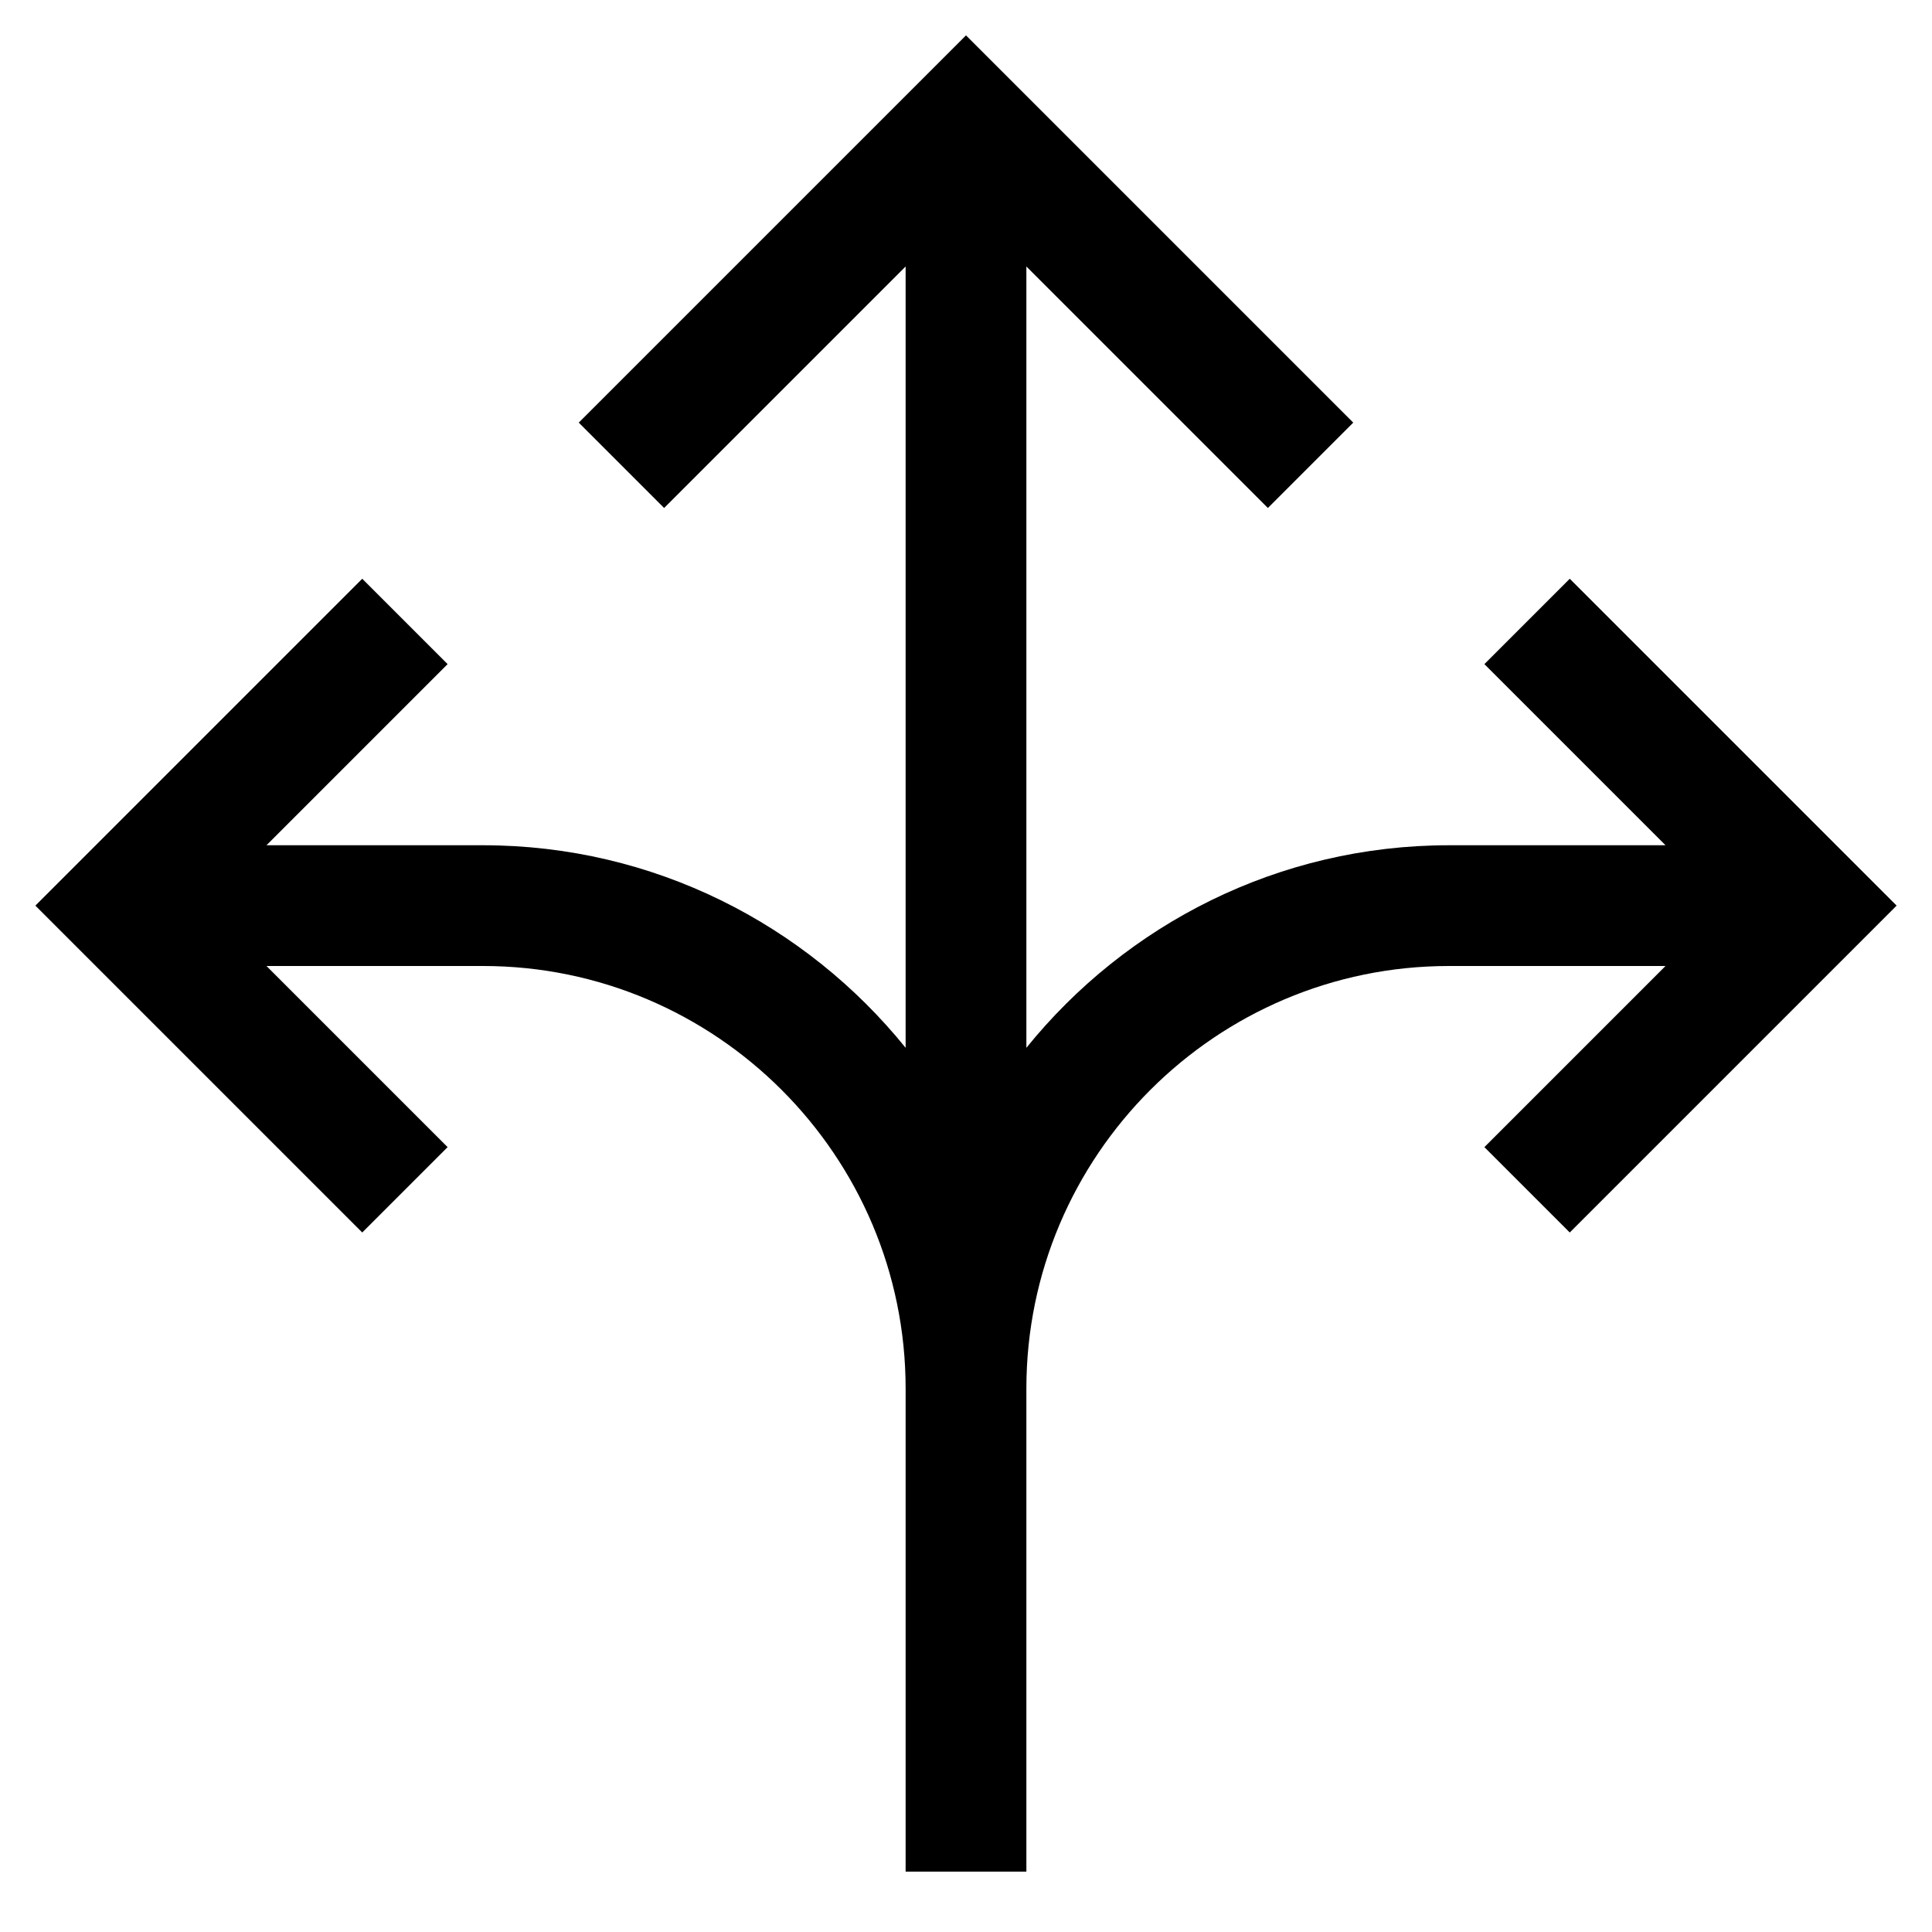 <?xml version="1.0" encoding="utf-8"?>
<!-- Generator: Adobe Illustrator 19.2.1, SVG Export Plug-In . SVG Version: 6.00 Build 0)  -->
<!DOCTYPE svg PUBLIC "-//W3C//DTD SVG 1.1//EN" "http://www.w3.org/Graphics/SVG/1.1/DTD/svg11.dtd">
<svg version="1.1" id="Layer_1" xmlns="http://www.w3.org/2000/svg" xmlns:xlink="http://www.w3.org/1999/xlink" x="0px" y="0px"
	 width="32px" height="32px" viewBox="0 0 32 32" enable-background="new 0 0 32 32" xml:space="preserve">
<path d="M24.586,11l3,3H24c-2.826,0-5.349,1.312-7,3.355V4.414l4,4L22.414,7L16,0.586L9.586,7L11,8.414l4-4v12.941
	C13.349,15.312,10.826,14,8,14H4.414l3-3L6,9.586L0.586,15L6,20.414L7.414,19l-3-3H8c3.859,0,7,3.141,7,7v6v2h2v-2v-6
	c0-3.859,3.141-7,7-7h3.586l-3,3L26,20.414L31.414,15L26,9.586L24.586,11z"/>
</svg>
